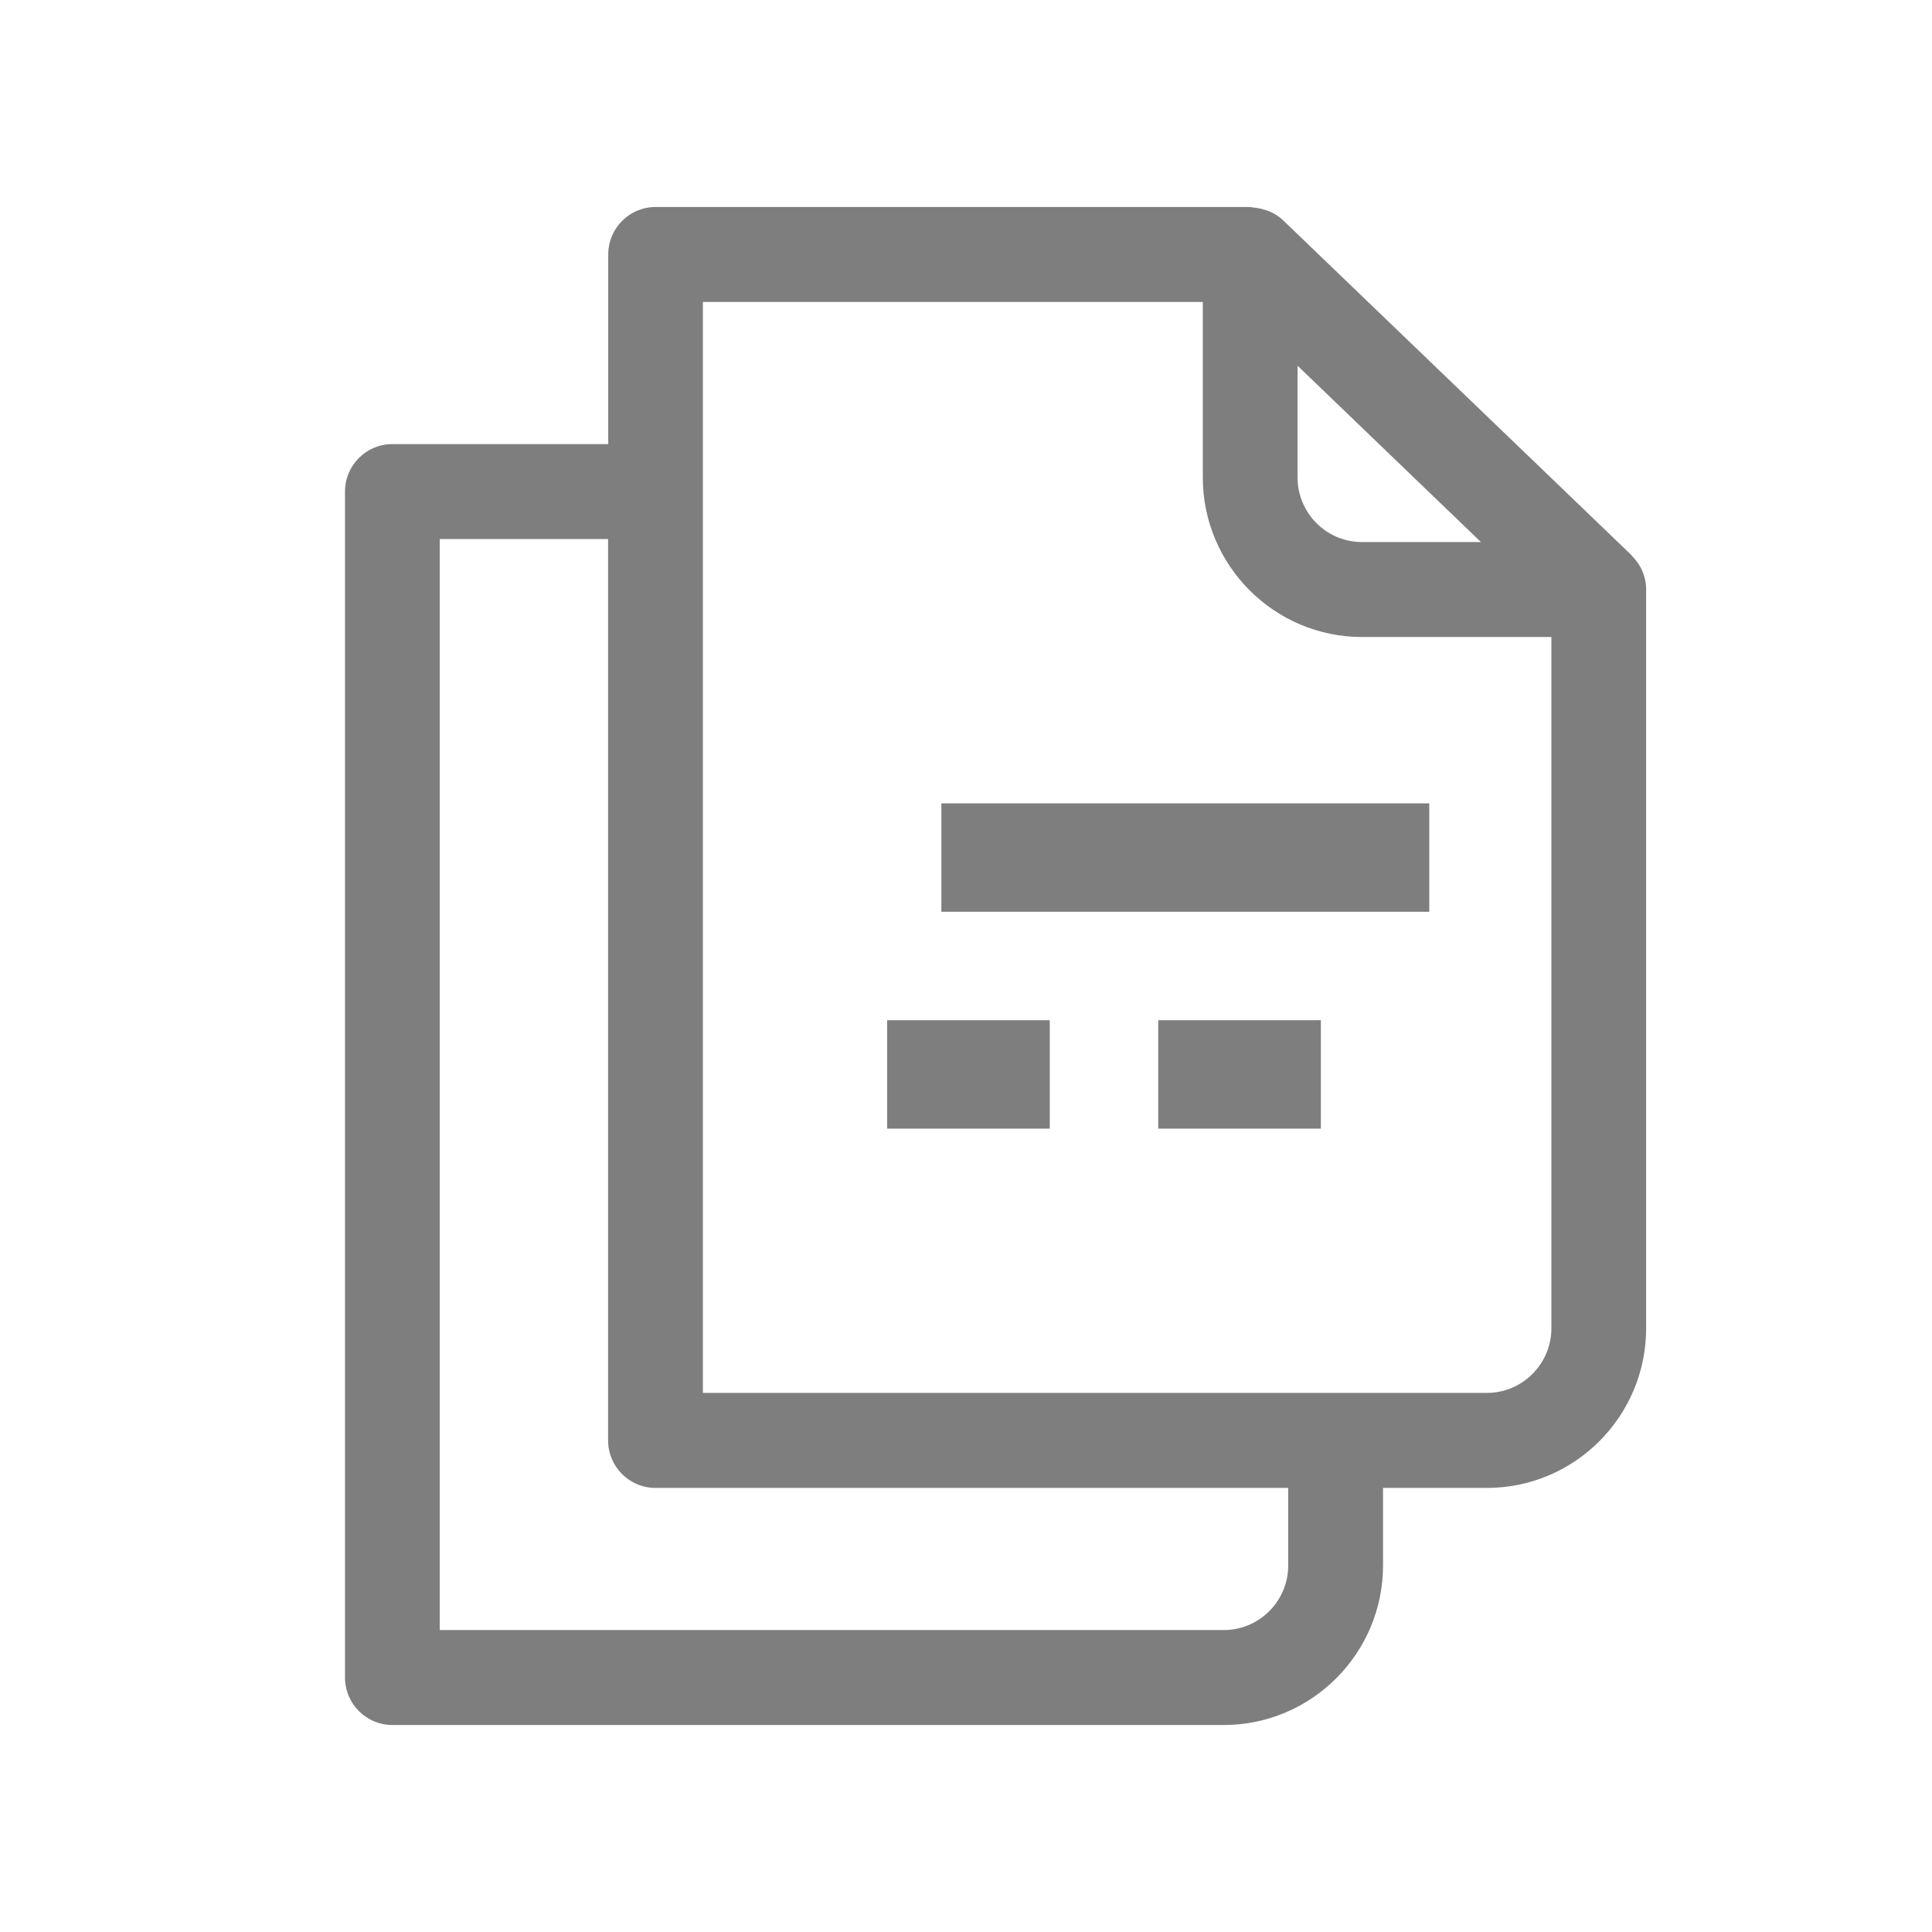 <svg xmlns="http://www.w3.org/2000/svg" width="28" height="28" viewBox="0 0 28 28">
    <g fill="#7E7E7E">
        <path d="M8.643 8.643H15.714V10.214H8.643zM7.857 11.786H10.214V13.357H7.857zM11.786 11.786H14.143V13.357H11.786z" transform="translate(5 3)"/>
        <path d="M.686 22h12.05c1.272 0 2.308-1.038 2.308-2.313v-1.123h1.506c1.272 0 2.307-1.037 2.307-2.313V5.544c0-.195-.083-.37-.213-.495l.002-.002L13.594.191c-.057-.054-.122-.094-.191-.125-.02-.01-.04-.014-.06-.021-.06-.02-.119-.033-.181-.037-.015 0-.028-.008-.043-.008H4.5c-.378 0-.685.308-.685.688v2.748H.686c-.378 0-.686.308-.686.688v17.188c0 .38.308.688.686.688zM13.805 2.3l2.658 2.556H14.74c-.516 0-.935-.42-.935-.937V2.3zm-8.618-.924h7.245v2.543c0 1.275 1.035 2.313 2.308 2.313h2.744V16.25c0 .516-.42.937-.934.937H5.187V1.376zM1.373 4.812h2.44v13.064c0 .38.308.688.687.688h9.17v1.123c0 .516-.419.937-.935.937H1.373V4.812z" transform="translate(5 3)"/>
    </g>
</svg>
